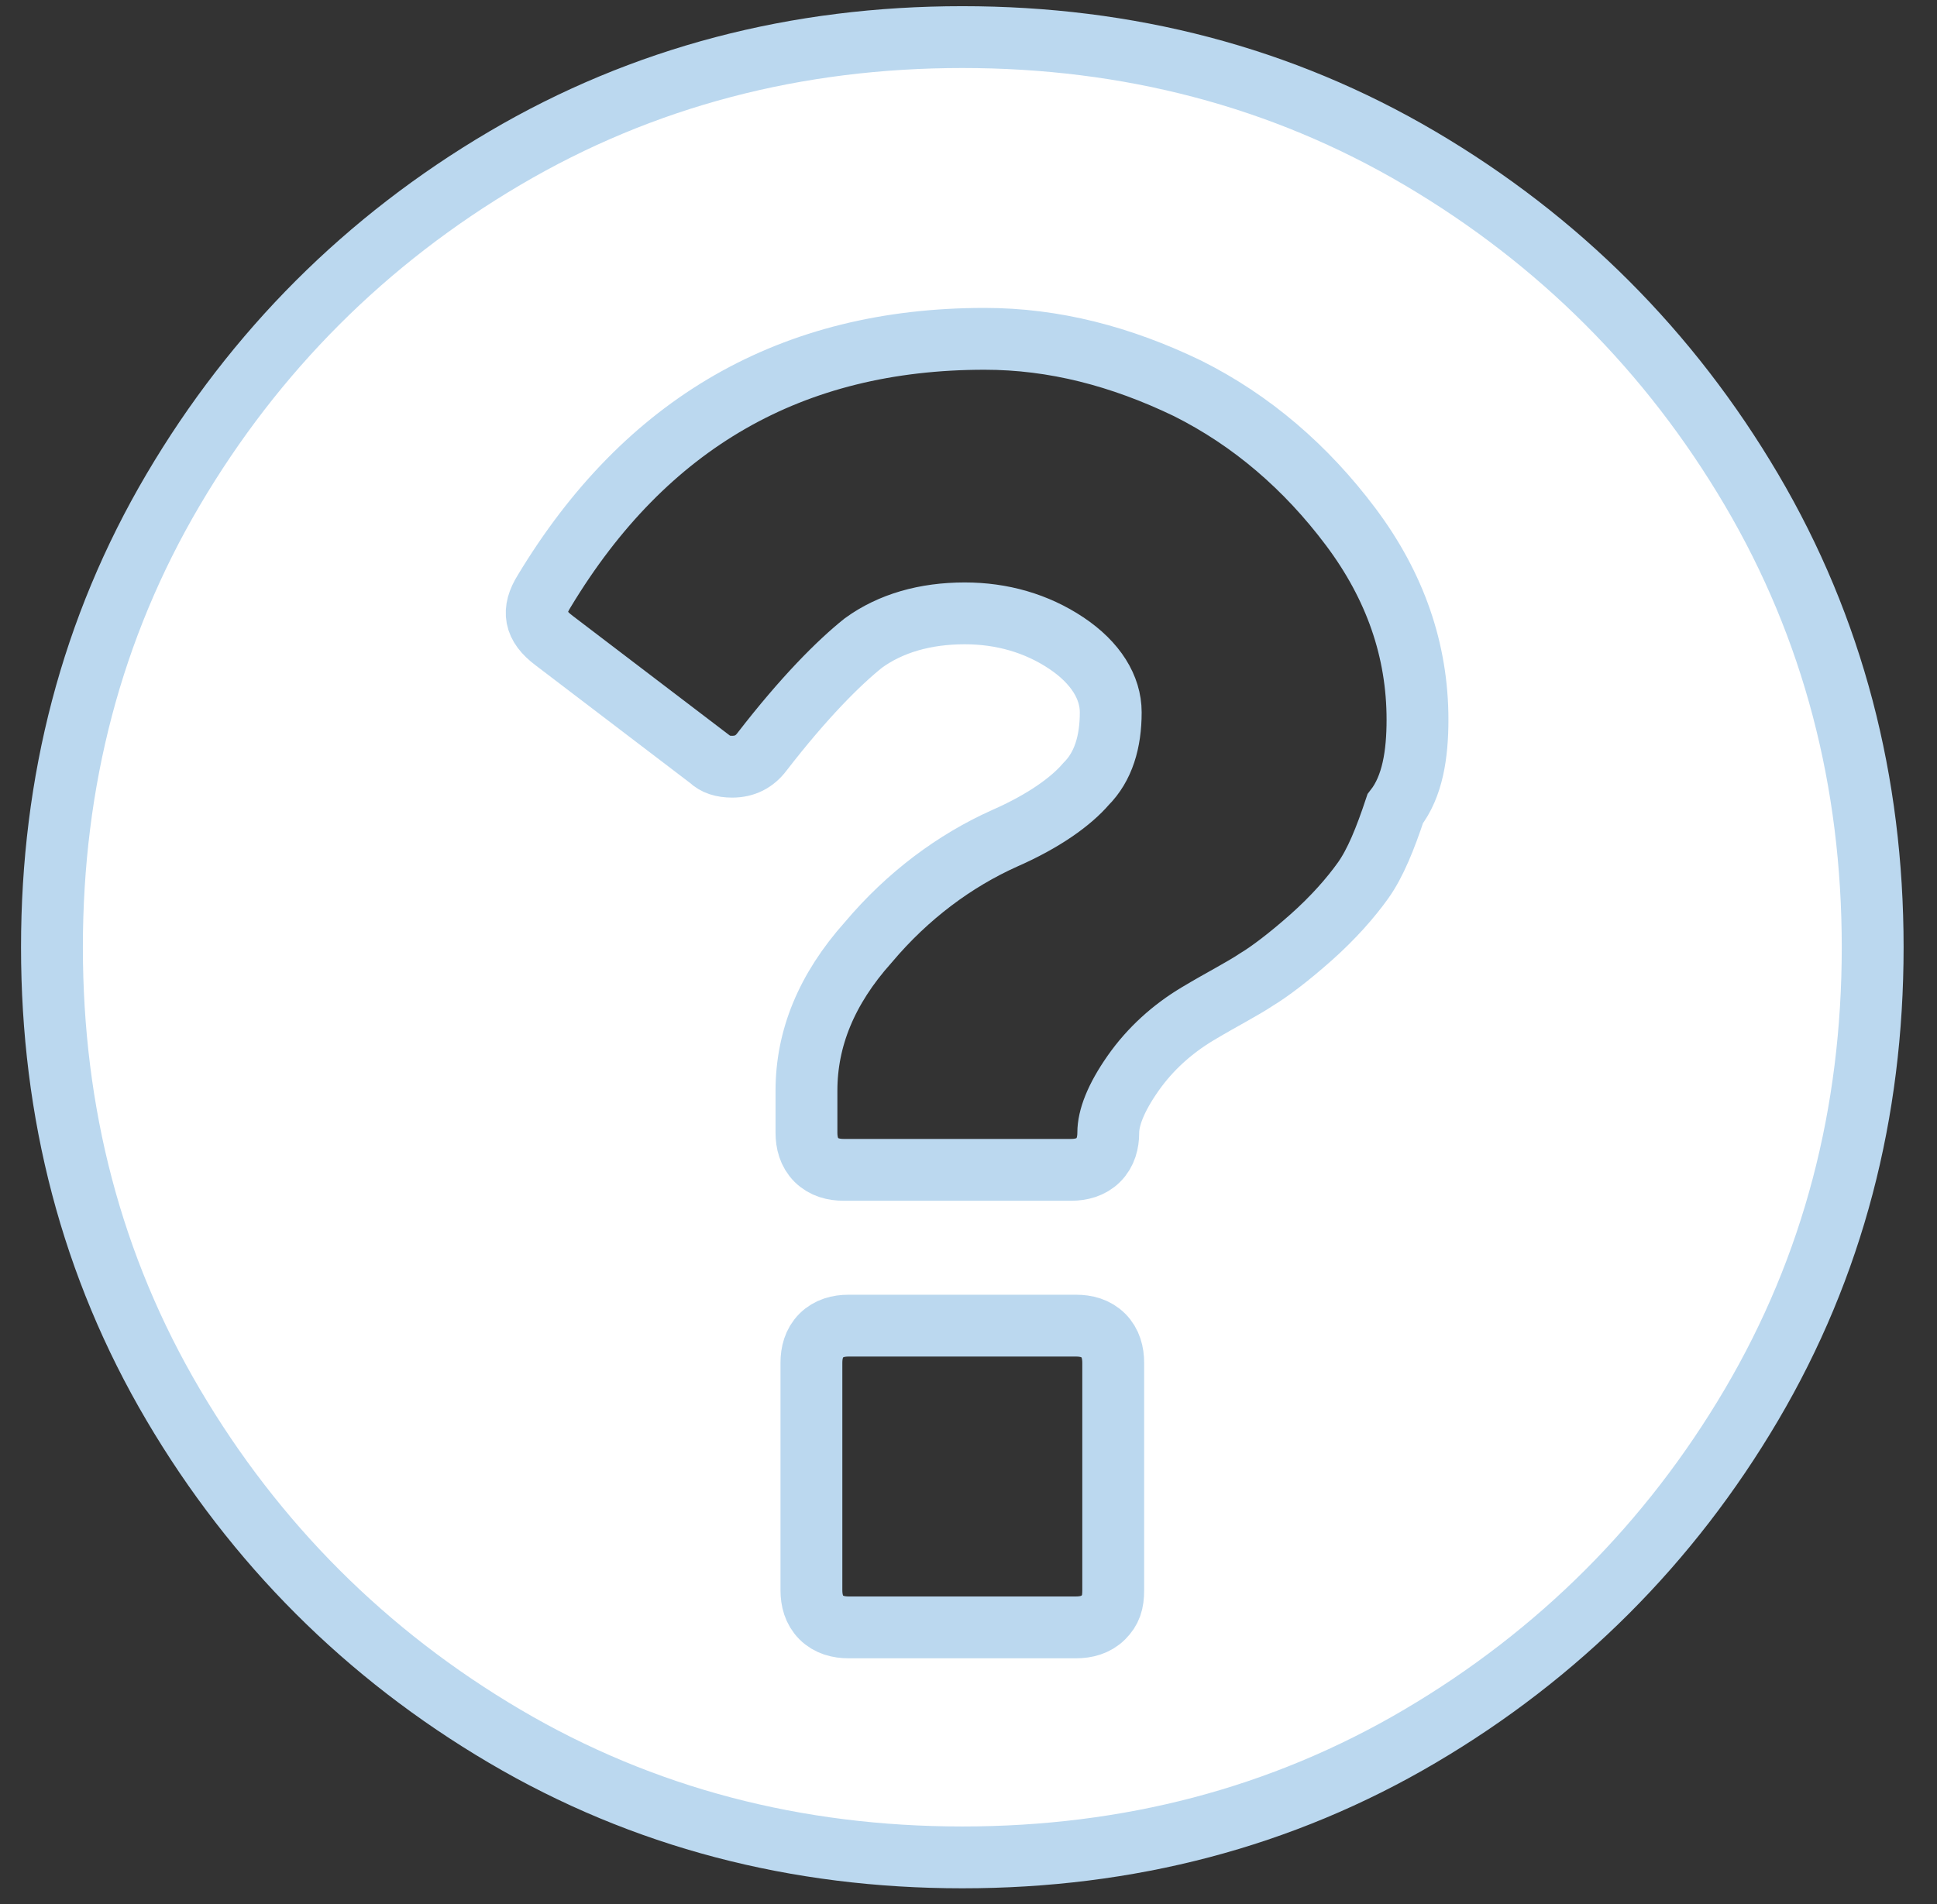 <?xml version="1.0" encoding="utf-8"?>
<!-- Generator: Adobe Illustrator 18.1.1, SVG Export Plug-In . SVG Version: 6.00 Build 0)  -->
<!DOCTYPE svg PUBLIC "-//W3C//DTD SVG 1.1//EN" "http://www.w3.org/Graphics/SVG/1.1/DTD/svg11.dtd">
<svg version="1.1" id="Layer_1" xmlns:sketch="http://www.bohemiancoding.com/sketch/ns"
	 xmlns="http://www.w3.org/2000/svg" xmlns:xlink="http://www.w3.org/1999/xlink" x="0px" y="0px" viewBox="-211 212 78.3 77"
	 enable-background="new -211 212 78.3 77" xml:space="preserve">
<rect x="-211" y="212" width="78.3" height="77" fill="#333333" stroke="none"/>
<title>icon-get-help</title>
<desc>Created with Sketch.</desc>
<g id="Page-1" sketch:type="MSPage">
	<g id="About-Page" transform="translate(-712, -1112)" sketch:type="MSArtboardGroup">
		<g id="Group" transform="translate(336, 1113)" sketch:type="MSLayerGroup">
			<path id="icon-get-help" sketch:type="MSShapeGroup" fill="#FFFFFF" stroke="#BBD8EF" stroke-width="2.5" d="M210,275.3v-9.2
				c0-0.4-0.1-0.8-0.4-1.1c-0.3-0.3-0.7-0.4-1.1-0.4h-9.2c-0.4,0-0.8,0.1-1.1,0.4c-0.3,0.3-0.4,0.7-0.4,1.1v9.2
				c0,0.4,0.1,0.8,0.4,1.1c0.3,0.3,0.7,0.4,1.1,0.4h9.2c0.4,0,0.8-0.1,1.1-0.4C209.9,276.1,210,275.8,210,275.3L210,275.3z
				 M222.3,240.1c0-2.8-0.9-5.4-2.7-7.8c-1.8-2.4-4-4.3-6.6-5.6c-2.7-1.3-5.4-2-8.2-2c-7.8,0-13.7,3.4-17.8,10.2
				c-0.5,0.8-0.4,1.4,0.4,2l6.3,4.8c0.2,0.2,0.5,0.3,0.9,0.3c0.5,0,0.9-0.2,1.2-0.6c1.7-2.2,3.1-3.6,4.1-4.4
				c1.1-0.8,2.5-1.2,4.1-1.2c1.5,0,2.9,0.4,4.1,1.2c1.2,0.8,1.8,1.8,1.8,2.8c0,1.2-0.3,2.2-1,2.9c-0.6,0.7-1.7,1.5-3.3,2.2
				c-2,0.9-3.9,2.3-5.5,4.2c-1.7,1.9-2.5,3.9-2.5,6v1.7c0,0.4,0.1,0.8,0.4,1.1c0.3,0.3,0.7,0.4,1.1,0.4h9.2c0.4,0,0.8-0.1,1.1-0.4
				c0.3-0.3,0.4-0.7,0.4-1.1c0-0.6,0.3-1.4,1-2.4c0.7-1,1.6-1.8,2.6-2.4c1-0.6,1.8-1,2.4-1.4c0.5-0.3,1.3-0.9,2.2-1.7
				s1.6-1.6,2.1-2.3s0.9-1.7,1.3-2.9C222.1,242.8,222.3,241.5,222.3,240.1L222.3,240.1z M240.7,249.3c0,6.7-1.6,12.9-4.9,18.5
				c-3.3,5.6-7.8,10.1-13.4,13.4s-11.8,4.9-18.5,4.9s-12.9-1.6-18.5-4.9c-5.6-3.3-10.1-7.8-13.4-13.4c-3.3-5.6-4.9-11.8-4.9-18.5
				c0-6.7,1.6-12.9,4.9-18.5s7.8-10.1,13.4-13.4c5.6-3.3,11.8-4.9,18.5-4.9s12.9,1.6,18.5,4.9c5.6,3.3,10.1,7.8,13.4,13.4
				S240.7,242.6,240.7,249.3L240.7,249.3z"/>
		</g>
	</g>
</g>
</svg>
